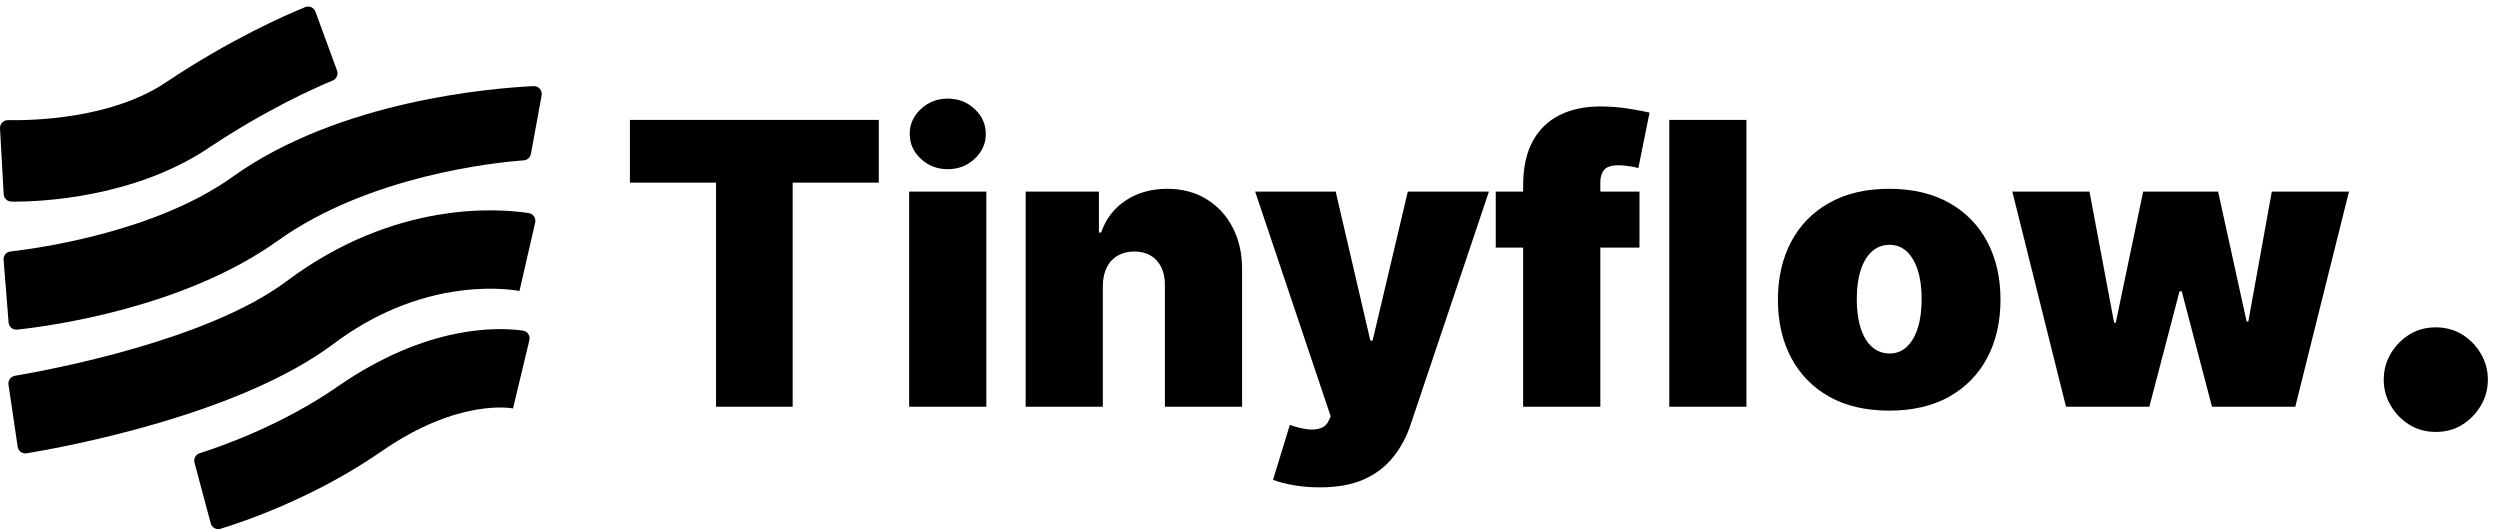 <svg width="127" height="27" viewBox="0 0 127 27" fill="none" xmlns="http://www.w3.org/2000/svg">
<path fill-rule="evenodd" clip-rule="evenodd" d="M123.738 21.942C123.237 21.942 122.792 21.821 122.401 21.579C122.01 21.338 121.695 21.016 121.455 20.613C121.214 20.211 121.094 19.768 121.094 19.285C121.094 18.802 121.214 18.36 121.455 17.957C121.695 17.555 122.01 17.233 122.401 16.991C122.792 16.75 123.237 16.629 123.738 16.629C124.239 16.629 124.685 16.75 125.076 16.991C125.466 17.233 125.782 17.555 126.022 17.957C126.263 18.36 126.383 18.802 126.383 19.285C126.383 19.768 126.263 20.211 126.022 20.613C125.782 21.016 125.466 21.338 125.076 21.579C124.685 21.821 124.239 21.942 123.738 21.942Z" fill="black"/>
<path fill-rule="evenodd" clip-rule="evenodd" d="M0.702 10.245C0.658 10.245 0.613 10.243 0.568 10.241C0.364 10.233 0.199 10.071 0.187 9.866L0.001 6.525C-0.012 6.293 0.172 6.1 0.402 6.104C1.699 6.125 5.67 6.03 8.408 4.197C11.698 1.995 14.512 0.765 15.506 0.361C15.714 0.277 15.948 0.382 16.025 0.594L17.122 3.586C17.195 3.787 17.099 4.01 16.902 4.091C16.004 4.463 13.499 5.576 10.606 7.511C6.818 10.047 2.082 10.245 0.702 10.245Z" fill="black"/>
<path fill-rule="evenodd" clip-rule="evenodd" d="M10.705 26.584L9.881 23.504C9.826 23.298 9.941 23.085 10.144 23.021C11.185 22.694 14.289 21.621 17.15 19.637C21.708 16.478 25.323 16.619 26.565 16.795C26.796 16.828 26.947 17.055 26.892 17.282L26.062 20.746L26.097 20.754C25.984 20.73 23.284 20.225 19.402 22.915C15.987 25.283 12.38 26.502 11.201 26.862C10.987 26.928 10.763 26.801 10.705 26.584Z" fill="black"/>
<path fill-rule="evenodd" clip-rule="evenodd" d="M0.872 16.745C0.65 16.769 0.454 16.604 0.436 16.381L0.152 12.814L0.31 14.799L0.182 13.202C0.164 12.988 0.317 12.799 0.53 12.775C2.067 12.598 7.925 11.765 11.812 8.984C17.278 5.076 25.063 4.474 27.108 4.375C27.363 4.363 27.561 4.593 27.515 4.845L26.971 7.819C26.938 7.997 26.792 8.13 26.612 8.144C25.155 8.253 18.75 8.912 14.112 12.229C9.347 15.637 2.599 16.559 0.872 16.745Z" fill="black"/>
<path fill-rule="evenodd" clip-rule="evenodd" d="M1.354 23.028C1.135 23.064 0.93 22.914 0.898 22.694L0.375 19.152L0.666 21.122L0.432 19.541C0.4 19.326 0.544 19.126 0.757 19.09C2.591 18.778 10.553 17.288 14.56 14.284C20.066 10.158 25.356 10.591 26.863 10.825C27.091 10.86 27.239 11.083 27.187 11.308L26.389 14.783C26.389 14.783 25.223 14.54 23.479 14.754C21.164 15.039 18.961 15.955 16.931 17.476C12.127 21.076 3.35 22.697 1.354 23.028Z" fill="black"/>
<path d="M32 9.278V6.091H44.642V9.278H40.267V20.661H36.375V9.278H32Z" fill="black"/>
<path d="M46.185 20.661V9.733H50.106V20.661H46.185ZM48.146 8.595C47.615 8.595 47.161 8.42 46.782 8.069C46.403 7.718 46.214 7.296 46.214 6.803C46.214 6.309 46.403 5.887 46.782 5.536C47.161 5.185 47.615 5.01 48.146 5.01C48.681 5.01 49.135 5.185 49.509 5.536C49.888 5.887 50.078 6.309 50.078 6.803C50.078 7.296 49.888 7.718 49.509 8.069C49.135 8.42 48.681 8.595 48.146 8.595Z" fill="black"/>
<path d="M56.024 14.514V20.661H52.103V9.734H55.825V11.811H55.939C56.175 11.118 56.592 10.575 57.189 10.182C57.79 9.788 58.491 9.591 59.291 9.591C60.063 9.591 60.733 9.769 61.301 10.125C61.874 10.476 62.317 10.96 62.629 11.576C62.946 12.193 63.102 12.897 63.098 13.689V20.661H59.177V14.514C59.182 13.974 59.045 13.549 58.765 13.241C58.491 12.933 58.107 12.778 57.615 12.778C57.293 12.778 57.011 12.85 56.77 12.992C56.533 13.129 56.351 13.329 56.223 13.589C56.095 13.846 56.029 14.154 56.024 14.514Z" fill="black"/>
<path d="M67.029 24.758C66.579 24.758 66.15 24.723 65.743 24.652C65.336 24.585 64.978 24.493 64.671 24.374L65.523 21.585C65.845 21.699 66.139 21.773 66.404 21.806C66.674 21.839 66.903 21.82 67.093 21.749C67.287 21.678 67.426 21.543 67.512 21.344L67.597 21.144L63.762 9.733H67.853L69.614 17.303H69.728L71.517 9.733H75.637L71.659 21.571C71.46 22.174 71.172 22.714 70.793 23.193C70.419 23.677 69.926 24.059 69.316 24.339C68.705 24.619 67.942 24.758 67.029 24.758Z" fill="black"/>
<path d="M83.285 9.734V12.579H75.984V9.734H83.285ZM77.376 20.661V9.421C77.376 8.519 77.537 7.772 77.859 7.18C78.181 6.587 78.636 6.143 79.223 5.849C79.81 5.555 80.501 5.408 81.297 5.408C81.794 5.408 82.277 5.446 82.746 5.522C83.219 5.598 83.57 5.664 83.797 5.721L83.229 8.538C83.087 8.496 82.921 8.463 82.731 8.439C82.542 8.41 82.376 8.396 82.234 8.396C81.865 8.396 81.617 8.474 81.489 8.631C81.361 8.787 81.297 8.994 81.297 9.25V20.661H77.376Z" fill="black"/>
<path d="M88.719 6.091V20.661H84.799V6.091H88.719Z" fill="black"/>
<path d="M95.972 20.86C94.788 20.86 93.775 20.625 92.932 20.156C92.089 19.681 91.443 19.022 90.993 18.178C90.543 17.329 90.318 16.345 90.318 15.226C90.318 14.106 90.543 13.125 90.993 12.28C91.443 11.431 92.089 10.772 92.932 10.303C93.775 9.829 94.788 9.591 95.972 9.591C97.156 9.591 98.169 9.829 99.012 10.303C99.854 10.772 100.501 11.431 100.951 12.28C101.4 13.125 101.625 14.106 101.625 15.226C101.625 16.345 101.4 17.329 100.951 18.178C100.501 19.022 99.854 19.681 99.012 20.156C98.169 20.625 97.156 20.86 95.972 20.86ZM96 17.957C96.332 17.957 96.618 17.846 96.86 17.623C97.101 17.4 97.288 17.082 97.421 16.67C97.553 16.257 97.62 15.766 97.62 15.197C97.62 14.623 97.553 14.133 97.421 13.725C97.288 13.312 97.101 12.994 96.86 12.771C96.618 12.548 96.332 12.437 96 12.437C95.65 12.437 95.349 12.548 95.098 12.771C94.847 12.994 94.656 13.312 94.523 13.725C94.39 14.133 94.324 14.623 94.324 15.197C94.324 15.766 94.39 16.257 94.523 16.67C94.656 17.082 94.847 17.4 95.098 17.623C95.349 17.846 95.65 17.957 96 17.957Z" fill="black"/>
<path d="M104.953 20.661L102.225 9.733H106.146L107.396 16.392H107.481L108.873 9.733H112.68L114.129 16.335H114.214L115.407 9.733H119.328L116.6 20.661H112.368L110.833 14.799H110.72L109.186 20.661H104.953Z" fill="black"/>
</svg>
